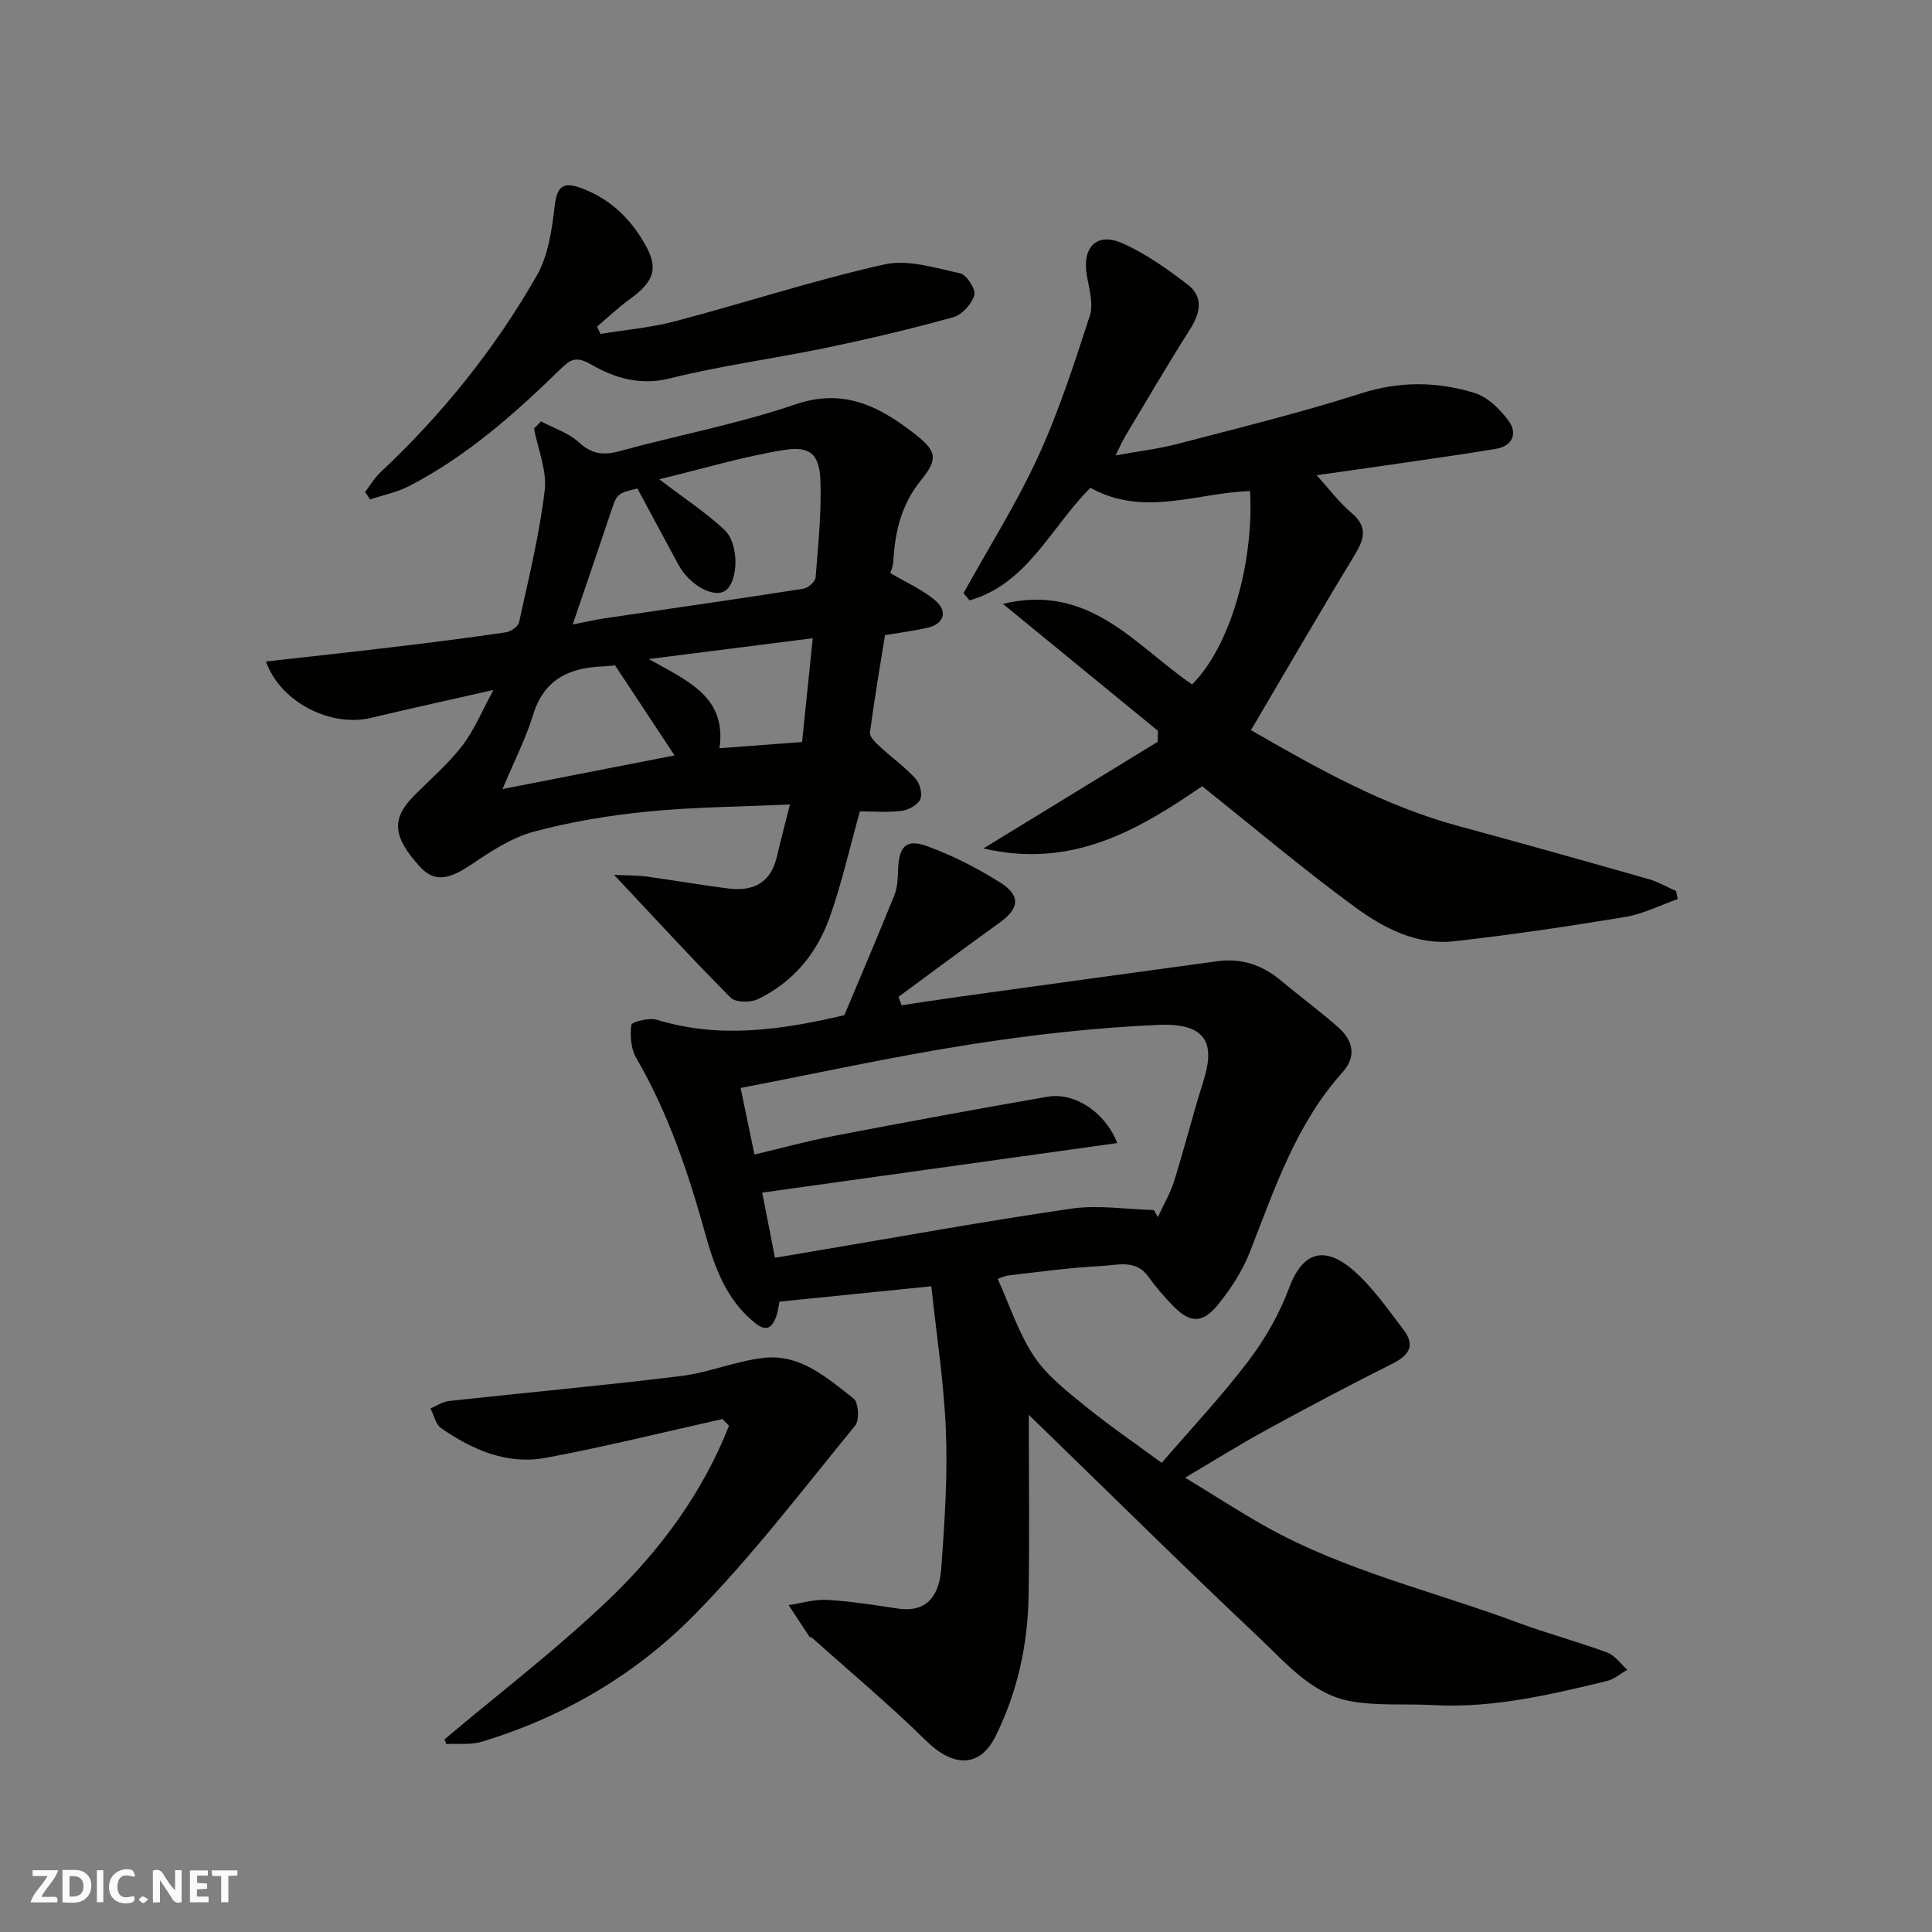 <svg enable-background="new 0 0 400 400" viewBox="0 0 400 400" xmlns="http://www.w3.org/2000/svg"><rect x="0" y="0" width="400" height="400" fill="#808080" stroke="none"/><g fill="#fafafb"><path d="m37.59 393.81c-.92.31-1.52.05-2-.78-.7-1.2-1.52-2.34-2.47-3.78v4.59c-.55.03-.95.05-1.41.07-.03-.37-.06-.64-.06-.91 0-1.91 0-3.81 0-5.7 1.13-.41 1.77-.03 2.29.91.62 1.11 1.38 2.14 2.31 3.19v-4.2h1.35v6.61z"/><path d="m12.94 393.88v-6.75c1.9.19 3.93-.54 5.37 1.29.8 1.01.78 2.88.03 3.97-1.37 1.97-3.4 1.51-5.4 1.49m1.45-1.22c2.04.12 2.92-.58 2.89-2.21-.03-1.51-.98-2.19-2.89-2z"/><path d="m11.81 393.87h-5.49c.68-2.18 2.47-3.48 3.51-5.45h-3.08v-1.21h5.29c-.71 2.13-2.44 3.48-3.47 5.51.86 0 1.63.04 2.39-.01.79-.05 1.14.21.85 1.16"/><path d="m39.33 393.86v-6.61h3.7v1.07h-2.22v1.52c.68.04 1.34.09 2.07.13v1.07c-.72.05-1.38.09-2.1.14v1.48h2.4v1.19h-3.85z"/><path d="m27.71 388.56c-1.15-.3-2.46-.61-3.1.64-.37.73-.41 1.93-.06 2.67.63 1.35 1.99.93 3.17.68.35.94-.01 1.32-.93 1.46-1.62.25-3.05-.27-3.76-1.48-.73-1.24-.6-3.03.31-4.17.88-1.11 2.71-1.7 4-1.16.32.13.44.74.65 1.12-.1.08-.19.16-.28.24"/><path d="m49.15 387.24v1.07c-.59.02-1.17.05-1.87.08v5.44h-1.48v-5.44h-1.85c-.05-.4-.08-.73-.13-1.15z"/><path d="m20.06 387.21h1.33v6.62h-1.33z"/><path d="m30.68 393.25c-.49.38-.8.79-1.05.76-.32-.05-.6-.45-.9-.7.26-.24.51-.64.8-.67.29-.04.62.3 1.15.61"/></g><path d="m213 292.92c0 13.13.17 25.42-.05 37.7-.19 10.05-2.32 19.75-6.82 28.83-3.23 6.53-8.72 6.53-14.4.94-7.57-7.44-15.75-14.28-23.67-21.36-.11-.1-.4-.03-.46-.14-1.45-2.18-2.88-4.37-4.32-6.56 2.67-.4 5.37-1.25 8-1.09 4.89.28 9.75 1.07 14.6 1.79 6.12.91 8.6-2.74 9.01-8.42.68-9.41 1.32-18.88.95-28.29-.39-10.05-1.97-20.05-3.02-30.01-11.21 1.13-21.13 2.14-31.45 3.18-.18.87-.28 2.15-.74 3.29-.91 2.25-2.08 2.96-4.39 1.07-5.94-4.85-8.31-11.53-10.26-18.54-3.5-12.57-7.63-24.88-14.25-36.26-1.11-1.9-1.31-4.64-1.01-6.86.08-.62 3.69-1.55 5.28-1.06 12.66 3.88 25.17 2.27 38.81-.95 3.25-7.75 6.9-16.25 10.36-24.84.65-1.61.71-3.52.77-5.3.16-4.79 1.67-6.45 6.05-4.84 5.27 1.94 10.4 4.55 15.15 7.56 4.26 2.7 3.86 5.36-.16 8.25-7.04 5.06-13.98 10.24-20.96 15.38.21.58.43 1.16.64 1.74 3.81-.57 7.62-1.17 11.44-1.7 17.98-2.49 35.97-4.98 53.95-7.42 4.98-.68 9.33.78 13.18 4.02 3.89 3.28 8.01 6.28 11.82 9.65 3.05 2.69 3.9 5.98.89 9.34-9.63 10.73-14.04 24.1-19.16 37.18-1.52 3.89-3.92 7.6-6.56 10.86-3.28 4.05-5.85 3.91-9.41.25-1.82-1.88-3.55-3.89-5.07-6.01-2.61-3.63-6.37-2.35-9.63-2.19-6.38.32-12.74 1.19-19.1 1.93-1.22.14-2.39.73-2.44.75 2.48 5.46 4.3 11.21 7.52 16.03 2.68 4.03 6.8 7.21 10.64 10.33 5.06 4.11 10.47 7.8 15.79 11.72 6.05-7.04 12.39-13.76 17.94-21.08 3.47-4.57 6.44-9.78 8.44-15.15 2.71-7.28 7.16-9.05 13.47-3.48 3.95 3.49 7.04 8 10.28 12.24 2.39 3.14 1.09 5.2-2.28 6.89-8.74 4.38-17.4 8.96-25.98 13.65-5.56 3.03-10.93 6.4-17.02 9.99 5.8 3.53 11.05 6.95 16.51 10.02 16.45 9.26 34.85 13.47 52.36 19.99 6.1 2.27 12.41 3.94 18.52 6.2 1.61.59 2.79 2.35 4.16 3.57-1.41.8-2.73 1.97-4.25 2.33-11.8 2.85-23.61 5.66-35.91 4.98-5.64-.31-11.39.19-16.91-.76-8.2-1.41-13.51-7.89-19.16-13.2-15.83-14.92-31.31-30.25-47.69-46.14zm25.89-42.39c.28.48.55.97.83 1.45 1.14-2.48 2.56-4.87 3.37-7.45 2.14-6.82 3.86-13.77 6.03-20.59 2.21-6.96 1.58-12.22-9.21-11.75-13.09.56-26.2 2.04-39.15 4.07-15.9 2.49-31.65 5.96-47.42 8.99.99 4.77 1.92 9.27 2.86 13.78 6.01-1.42 11.19-2.85 16.44-3.85 14.74-2.82 29.49-5.57 44.27-8.12 5.55-.95 11.92 3.18 14.41 9.6-24.46 3.41-48.63 6.79-73.51 10.26.81 4.11 1.68 8.59 2.64 13.49 3.18-.54 5.74-.98 8.32-1.41 17.7-2.98 35.37-6.2 53.14-8.78 5.52-.78 11.31.16 16.98.31z" fill="#010100"/><path d="m112.02 87.25c2.64 1.4 5.69 2.36 7.82 4.32 2.7 2.49 5.12 2.75 8.5 1.82 12.07-3.31 24.47-5.61 36.28-9.65 9.88-3.38 17.13.23 24.32 5.75 4.97 3.82 5.47 5.33 1.74 9.94-4.09 5.04-5.38 10.66-5.73 16.8-.06 1.07-.54 2.11-.63 2.41 3.38 2 6.69 3.44 9.33 5.69 2.66 2.27 1.77 4.86-1.57 5.63-2.7.62-5.47.97-8.85 1.54-1.02 6.39-2.2 13.24-3.11 20.13-.11.86 1.08 2.06 1.92 2.83 2.46 2.28 5.23 4.26 7.49 6.72.91.99 1.5 3.2 1 4.31-.52 1.17-2.43 2.21-3.85 2.39-2.94.36-5.96.11-8.65.11-2.08 7.44-3.72 14.71-6.16 21.69-2.65 7.6-7.6 13.67-15 17.2-1.53.73-4.59.69-5.6-.33-7.93-7.97-15.53-16.27-24.13-25.42 2.9.14 4.87.09 6.79.36 5.66.77 11.29 1.77 16.95 2.47 5.04.62 8.69-1.17 9.94-6.52.77-3.29 1.64-6.55 2.73-10.88-10.39.47-19.98.53-29.48 1.47-7.92.78-15.88 2.1-23.55 4.16-4.56 1.23-8.84 4.03-12.83 6.73-4.9 3.31-7.81 3.75-10.77.5-5.61-6.16-5.93-9.87-1.26-14.61 3.39-3.44 7.11-6.61 10.04-10.41 2.52-3.28 4.12-7.26 6.46-11.55-8.96 2.04-17.18 3.83-25.36 5.78-8.4 2-18.8-3.31-21.74-11.68 8.87-1 17.61-1.93 26.35-2.98 7.79-.93 15.58-1.92 23.34-3.06 1.02-.15 2.53-1.21 2.72-2.09 1.97-9.05 4.21-18.09 5.3-27.25.5-4.14-1.4-8.56-2.21-12.85.49-.48.97-.97 1.46-1.47zm24.47 11.98c5.28 4.03 9.69 6.9 13.47 10.44 3.17 2.97 2.91 10.76.21 12.62-2.36 1.63-7.39-1.12-9.69-5.34-2.86-5.25-5.67-10.53-8.51-15.82-4.27 1.05-4.22 1.07-5.53 4.98-2.49 7.45-5.05 14.89-7.87 23.19 2.85-.56 4.7-1 6.58-1.28 13.73-2.03 27.46-3.99 41.18-6.13.98-.15 2.46-1.47 2.53-2.35.54-6.57 1.2-13.18 1.01-19.76-.16-5.68-2.03-7.51-7.6-6.61-8.41 1.36-16.63 3.85-25.78 6.06zm-32.45 64.13c13.07-2.55 24.44-4.77 35.62-6.96-4.11-6.22-8.15-12.33-12.32-18.64-.28.02-1.57.17-2.86.23-6.85.32-11.91 2.83-14.11 10.01-1.49 4.87-3.86 9.47-6.33 15.36zm62.02-9.73c.73-7.05 1.45-14.12 2.21-21.49-11.37 1.44-22.02 2.79-33.96 4.31 8.14 4.55 16.18 7.86 14.65 18.46 5.74-.43 10.93-.82 17.1-1.28z" fill="#010100"/><path d="m199.48 122.81c5.19-9.38 10.95-18.49 15.42-28.2 4.32-9.41 7.52-19.36 10.73-29.22.79-2.42-.1-5.5-.59-8.2-1.08-5.93 1.94-9.2 7.3-6.84 4.84 2.13 9.3 5.32 13.53 8.55 3.37 2.57 2.66 5.9.49 9.31-4.63 7.29-8.98 14.75-13.42 22.16-.59.98-1.03 2.04-1.97 3.91 4.71-.85 8.8-1.33 12.76-2.36 12.74-3.33 25.55-6.47 38.08-10.48 8-2.56 15.74-2.45 23.43-.1 2.75.84 5.36 3.4 7.13 5.83 1.82 2.5.84 5.17-2.62 5.75-6.77 1.14-13.56 2.08-20.35 3.07-5.34.78-10.68 1.53-16.81 2.4 2.58 2.83 4.65 5.63 7.24 7.81 3.74 3.17 2.37 5.86.32 9.24-7.11 11.69-13.96 23.53-21.15 35.73 14.29 8.25 27.77 15.73 42.88 19.83 13.17 3.57 26.32 7.27 39.45 11.01 1.97.56 3.79 1.64 5.68 2.47.12.55.23 1.11.35 1.66-3.62 1.27-7.16 3.09-10.89 3.71-11.77 1.95-23.58 3.7-35.43 5.03-7.72.86-14.55-2.72-20.46-7.04-10.72-7.85-20.89-16.45-31.69-25.06-12.81 8.77-26.71 17.23-45.28 12.88 12.7-7.77 24.39-14.92 36.07-22.07.02-.76.04-1.52.06-2.28-10.45-8.55-20.89-17.11-32.11-26.29 18.04-4.34 27.47 8.71 39.18 16.68 7.64-7.58 12.8-24.51 12.01-40.03-10.91.32-21.96 5.49-33.05-.67-8.06 7.92-12.97 19.88-25.04 23.3-.42-.48-.83-.98-1.25-1.49z" fill="#010100"/><path d="m92.04 360.1c11.37-9.58 23.24-18.64 33.97-28.9 10.71-10.24 19.48-22.18 24.93-36.03-.46-.46-.92-.91-1.37-1.37-12.19 2.71-24.32 5.75-36.59 8.03-7.97 1.48-15.18-1.65-21.66-6.16-1.13-.79-1.48-2.68-2.2-4.07 1.29-.53 2.54-1.4 3.86-1.54 15.98-1.75 31.99-3.2 47.95-5.16 5.77-.71 11.33-3.08 17.1-3.76 7.63-.91 13.2 4.13 18.7 8.41 1.02.79 1.26 4.48.34 5.59-10.94 13.34-21.43 27.18-33.53 39.42-12.13 12.27-27.07 20.98-43.79 26.05-2.29.69-4.89.34-7.35.47-.12-.34-.24-.66-.36-.98z" fill="#010100"/><path d="m75.6 101.86c1.03-1.35 1.9-2.88 3.12-4.03 12.81-12 23.72-25.56 32.4-40.75 2.39-4.18 3.15-9.52 3.72-14.43.48-4.16 1.79-5.07 5.55-3.69 6.17 2.28 10.5 6.66 13.48 12.22 2.51 4.68 1.24 7.35-3.52 10.79-2.37 1.71-4.5 3.76-6.74 5.65.24.51.48 1.01.72 1.52 5.18-.86 10.46-1.31 15.51-2.64 14.44-3.82 28.67-8.48 43.23-11.75 4.89-1.1 10.56.72 15.73 1.84 1.33.29 3.26 3.31 2.92 4.51-.52 1.83-2.53 4.06-4.34 4.57-8.61 2.4-17.33 4.46-26.08 6.29-10.85 2.26-21.88 3.71-32.61 6.38-6.23 1.55-11.52-.11-16.37-2.91-3.04-1.75-4.24-1-6.2.91-9.53 9.31-19.48 18.12-31.42 24.3-2.5 1.29-5.37 1.86-8.08 2.76-.34-.52-.68-1.03-1.02-1.54z" fill="#010100"/></svg>